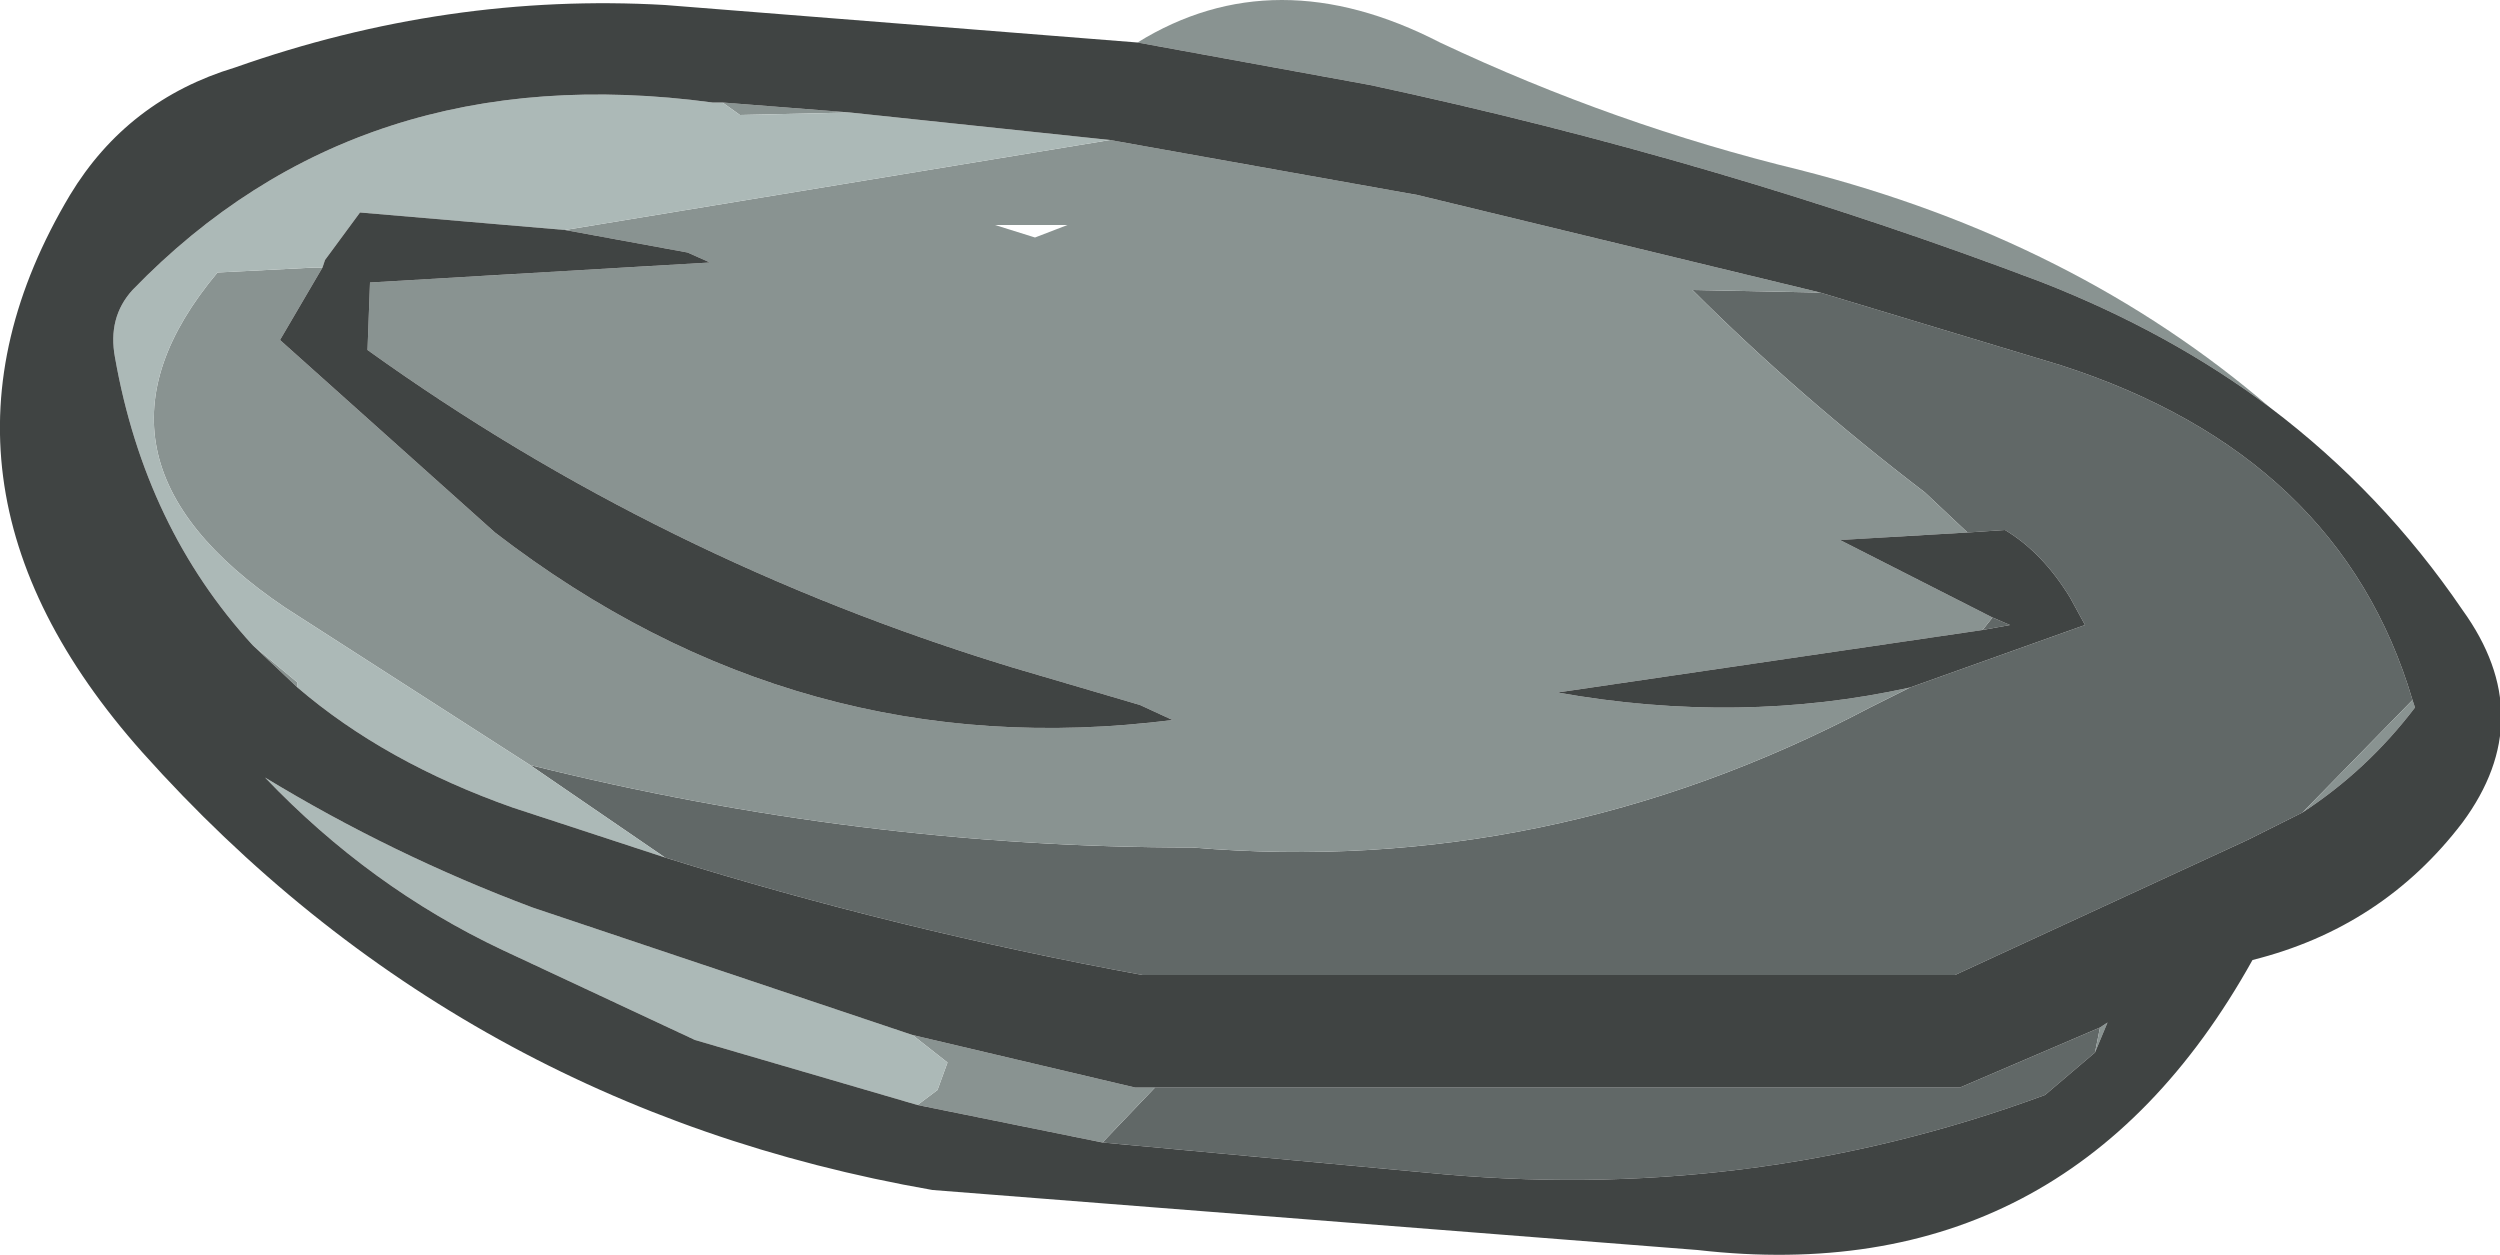 <?xml version="1.0" encoding="UTF-8" standalone="no"?>
<svg xmlns:ffdec="https://www.free-decompiler.com/flash" xmlns:xlink="http://www.w3.org/1999/xlink" ffdec:objectType="frame" height="25.1px" width="50.0px" xmlns="http://www.w3.org/2000/svg">
  <g transform="matrix(1.0, 0.0, 0.0, 1.0, 0.0, 0.0)">
    <use ffdec:characterId="1491" height="25.1" transform="matrix(1.0, 0.0, 0.0, 1.0, 0.0, 0.0)" width="50.0" xlink:href="#shape0"/>
  </g>
  <defs>
    <g id="shape0" transform="matrix(1.0, 0.0, 0.0, 1.0, 0.0, 0.0)">
      <path d="M48.25 14.0 L46.05 16.25 44.95 16.8 39.1 19.5 22.85 19.5 Q17.95 18.6 13.3 17.15 L10.6 15.3 Q17.2 16.95 23.85 16.95 30.95 17.55 37.4 14.15 L38.2 13.75 41.7 12.5 41.4 11.95 Q40.85 11.05 40.1 10.6 L39.35 10.65 38.5 9.85 Q35.95 7.9 33.85 5.8 L36.35 5.85 36.4 5.85 41.2 7.3 Q46.8 9.1 48.25 14.0 M42.0 20.55 L41.9 21.05 40.9 21.9 Q34.95 24.1 28.5 23.45 L22.05 22.85 23.1 21.75 39.2 21.75 42.0 20.55 M39.65 12.6 L39.85 12.35 40.2 12.5 39.65 12.6" fill="#616867" fill-rule="evenodd" stroke="none"/>
      <path d="M45.4 8.15 Q43.4 6.65 40.85 5.65 34.4 3.2 27.4 1.7 L22.75 0.85 Q25.5 -0.85 28.8 0.85 32.3 2.5 36.0 3.4 41.5 4.8 45.4 8.15 M48.25 14.0 L48.3 14.15 Q47.35 15.4 46.05 16.25 L48.25 14.0 M5.95 13.75 L5.05 12.9 5.95 13.65 5.95 13.75 M14.45 2.05 L17.0 2.25 14.8 2.3 14.45 2.05 M22.2 2.8 L28.35 3.9 36.4 5.85 36.35 5.85 33.85 5.8 Q35.95 7.9 38.5 9.85 L39.35 10.65 36.8 10.8 39.85 12.35 39.65 12.6 31.15 13.85 Q34.8 14.5 38.2 13.75 L37.4 14.15 Q30.95 17.55 23.85 16.95 17.2 16.95 10.6 15.3 L5.7 12.15 Q1.25 9.15 4.35 5.45 L6.3 5.35 6.45 5.35 5.6 6.8 9.9 10.65 Q16.0 15.35 23.45 14.4 L22.8 14.1 20.25 13.35 Q13.2 11.2 7.35 7.0 L7.4 5.65 14.2 5.25 13.75 5.05 11.3 4.6 22.2 2.8 M42.0 20.55 L42.15 20.45 41.9 21.05 42.0 20.55 M22.05 22.85 L18.35 22.1 18.75 21.8 18.95 21.25 18.25 20.7 22.7 21.75 23.1 21.75 22.05 22.85 M21.35 4.5 L19.9 4.5 20.7 4.75 21.35 4.5" fill="#899391" fill-rule="evenodd" stroke="none"/>
      <path d="M13.3 17.15 L10.25 16.15 Q7.7 15.25 5.95 13.75 L5.95 13.65 5.05 12.9 Q2.9 10.55 2.3 7.15 2.15 6.35 2.65 5.8 7.2 1.1 14.25 2.05 L14.45 2.05 14.8 2.3 17.0 2.25 22.2 2.8 11.3 4.6 7.2 4.25 6.5 5.2 6.45 5.35 6.3 5.35 4.35 5.45 Q1.25 9.15 5.7 12.15 L10.6 15.3 13.3 17.15 M18.35 22.1 L13.9 20.8 10.05 19.0 Q7.4 17.75 5.3 15.55 7.85 17.1 10.65 18.15 L18.25 20.7 18.95 21.25 18.75 21.8 18.35 22.1" fill="#acb9b7" fill-rule="evenodd" stroke="none"/>
      <path d="M45.4 8.15 Q47.65 9.85 49.25 12.2 50.8 14.35 49.25 16.45 47.65 18.55 45.05 19.2 41.35 25.85 33.95 25.0 L18.65 23.8 Q9.2 22.15 2.85 15.05 -2.0 9.6 1.4 3.9 2.55 2.0 4.7 1.35 8.95 -0.15 13.3 0.1 L22.75 0.85 27.4 1.7 Q34.4 3.2 40.85 5.65 43.4 6.65 45.4 8.15 M46.05 16.25 Q47.35 15.4 48.3 14.15 L48.25 14.0 Q46.8 9.1 41.2 7.3 L36.4 5.85 28.35 3.9 22.2 2.8 17.0 2.25 14.45 2.05 14.25 2.05 Q7.2 1.1 2.65 5.8 2.15 6.35 2.3 7.15 2.9 10.55 5.05 12.9 L5.95 13.75 Q7.7 15.25 10.25 16.15 L13.3 17.15 Q17.95 18.6 22.85 19.5 L39.1 19.5 44.95 16.8 46.05 16.25 M41.9 21.05 L42.15 20.45 42.0 20.55 39.2 21.75 23.1 21.75 22.7 21.75 18.25 20.7 10.65 18.15 Q7.85 17.1 5.3 15.55 7.4 17.75 10.05 19.0 L13.9 20.8 18.35 22.1 22.05 22.85 28.5 23.45 Q34.95 24.1 40.9 21.9 L41.9 21.05 M5.3 15.55 L5.25 15.5 5.3 15.55 M39.35 10.65 L40.1 10.6 Q40.85 11.05 41.4 11.95 L41.7 12.5 38.2 13.75 Q34.8 14.5 31.15 13.85 L39.65 12.6 40.2 12.5 39.85 12.35 36.8 10.8 39.35 10.65 M11.3 4.6 L13.75 5.05 14.2 5.25 7.4 5.65 7.35 7.0 Q13.2 11.2 20.25 13.35 L22.8 14.1 23.45 14.4 Q16.0 15.35 9.9 10.65 L5.6 6.8 6.45 5.35 6.5 5.2 7.2 4.25 11.3 4.6" fill="#404443" fill-rule="evenodd" stroke="none"/>
    </g>
  </defs>
</svg>
